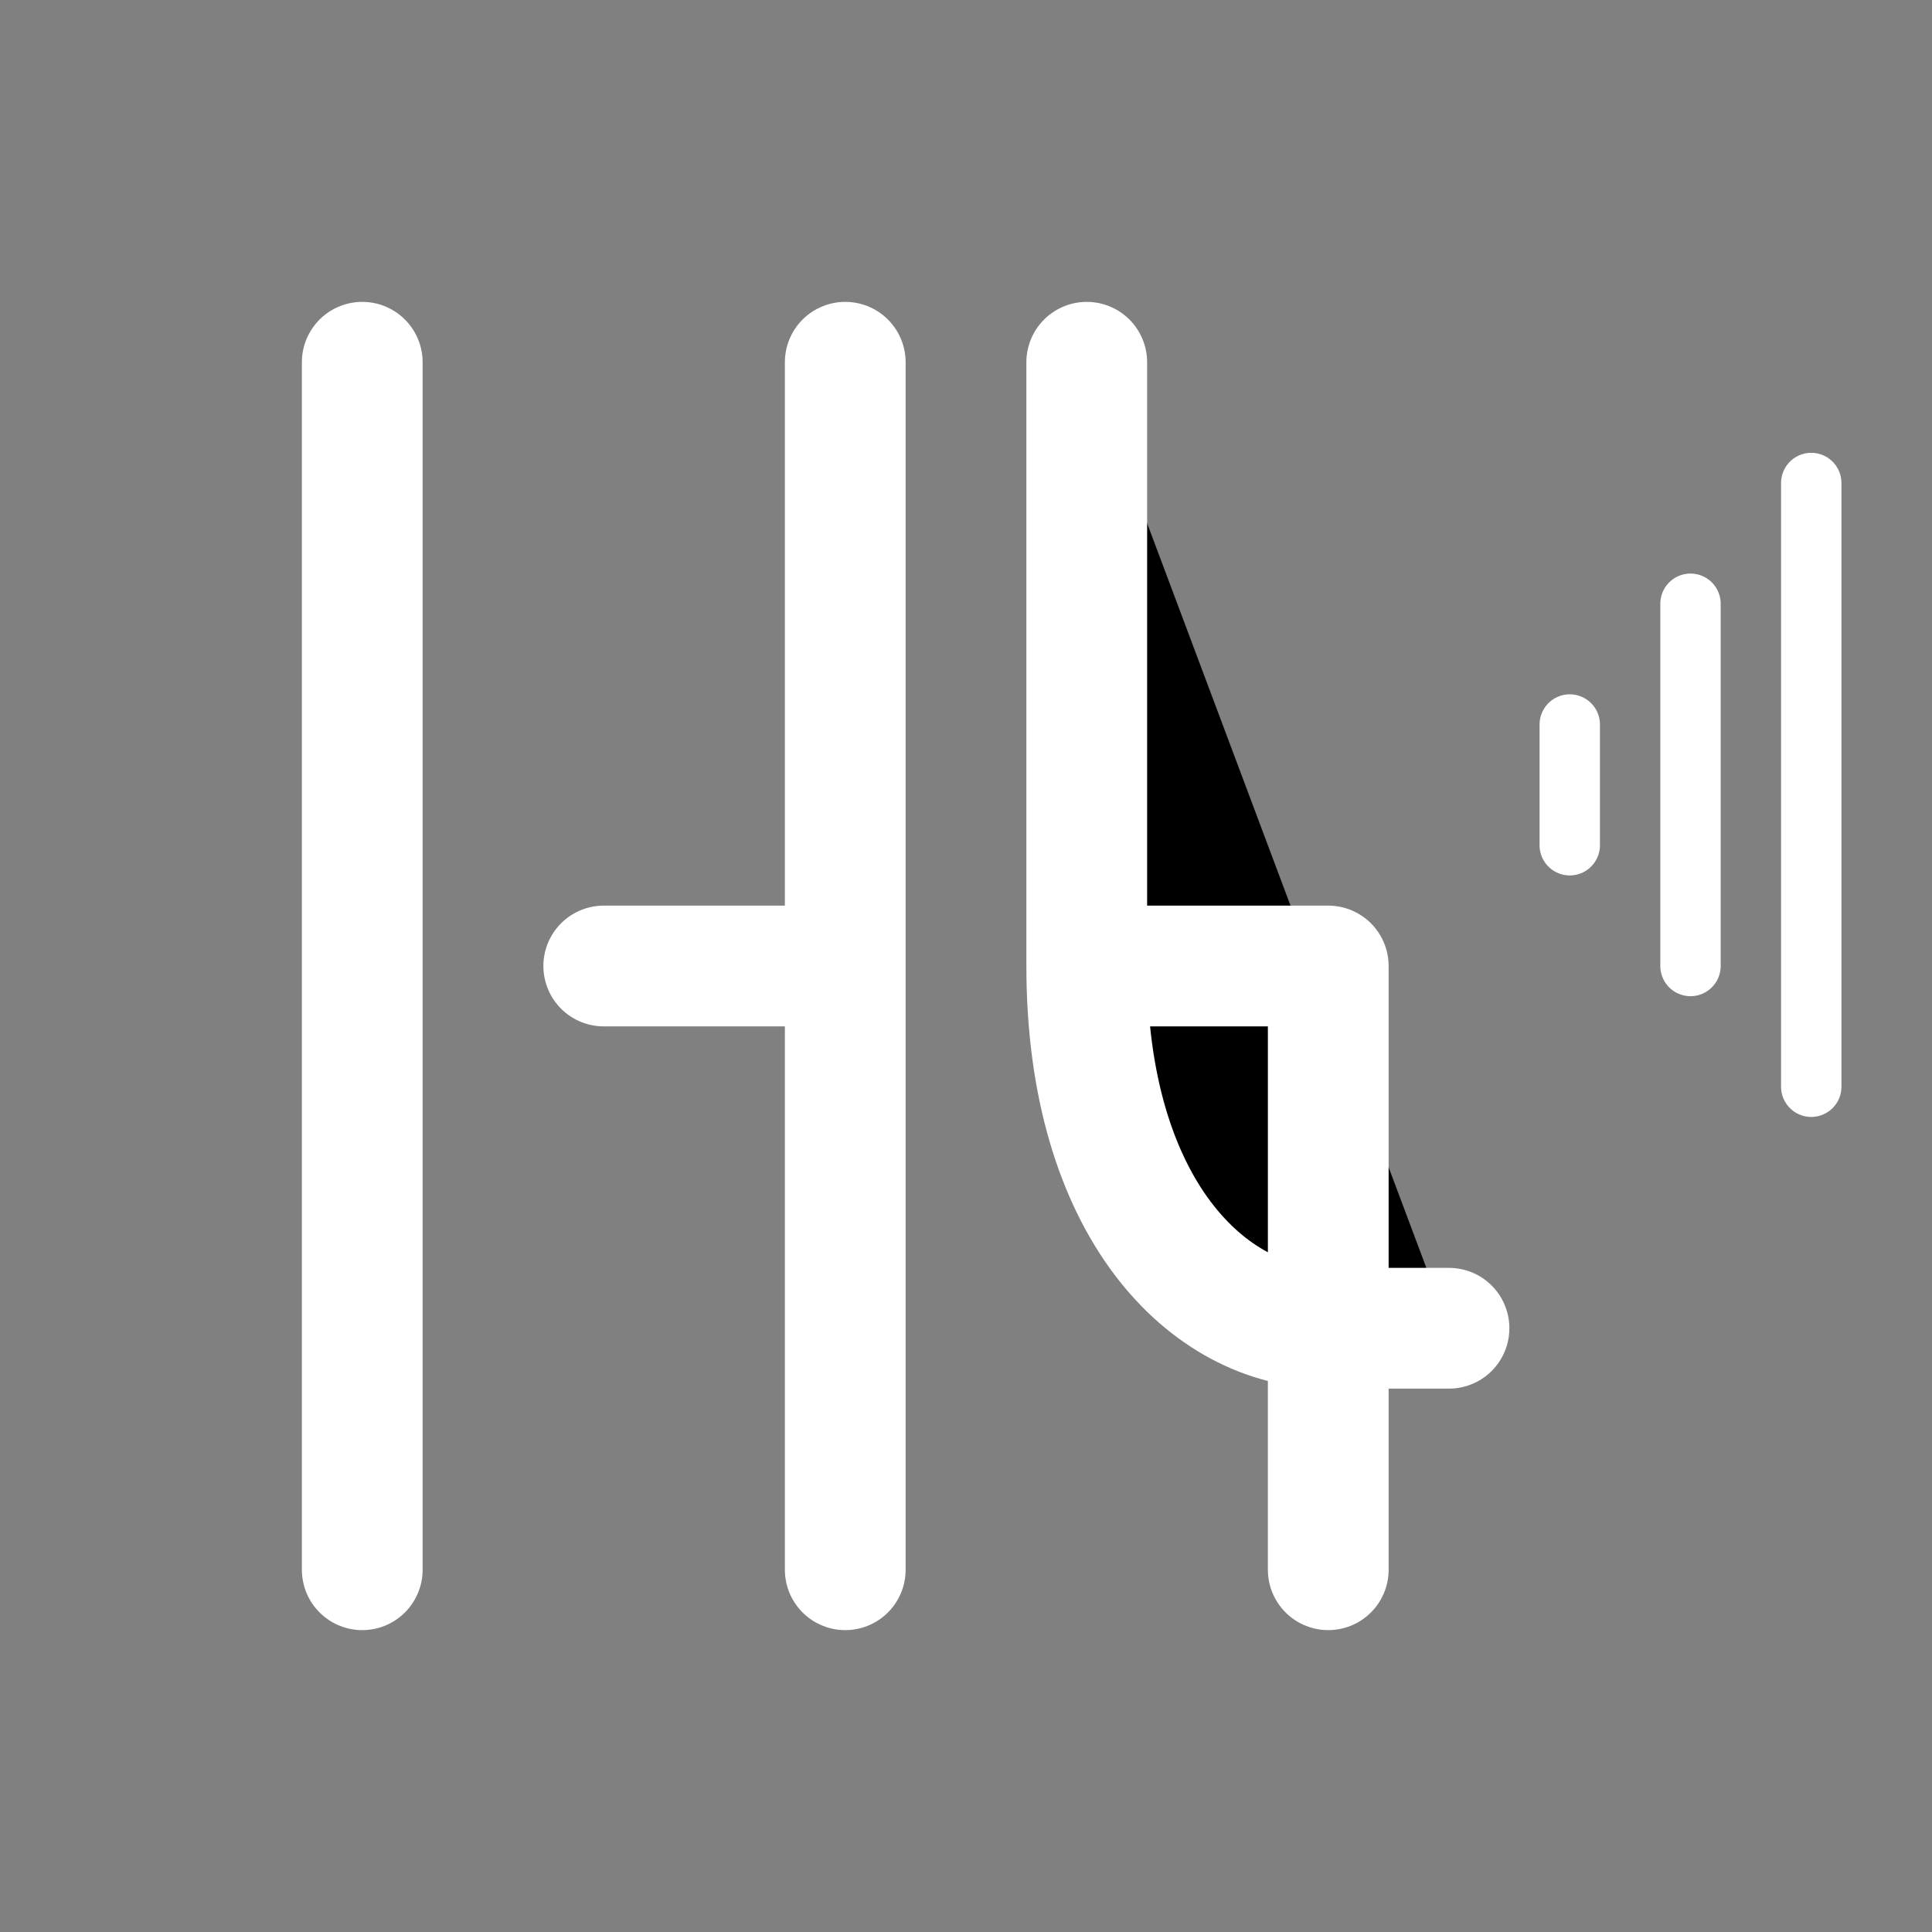 <svg width="32" height="32" viewBox="0 0 32 32" xmlns="http://www.w3.org/2000/svg">
  <rect x="0" y="0" width="32" height="32" fill="#808080" stroke="none"/>
  <!-- Fundo opcional (remova se preferir transparente) -->
  <rect width="32" height="32" fill="none" />
  
  <!-- Letra "H" estilizada -->
  <path d="M6 6 V26 M10 16 H14 M14 6 V26" stroke="#ffffff" stroke-width="2" stroke-linecap="round" />
  
  <!-- Letra "R" estilizada com onda sonora -->
  <path d="M18 6 V16 C18 20 20 22 22 22 H24 M18 16 H22 M22 16 V26" stroke="#ffffff" stroke-width="2" stroke-linecap="round" />
  
  <!-- Detalhe de onda sonora (opcional) -->
  <path d="M26 12 V14 M28 10 V16 M30 8 V18" stroke="#ffffff" stroke-width="1" stroke-linecap="round" />
</svg>